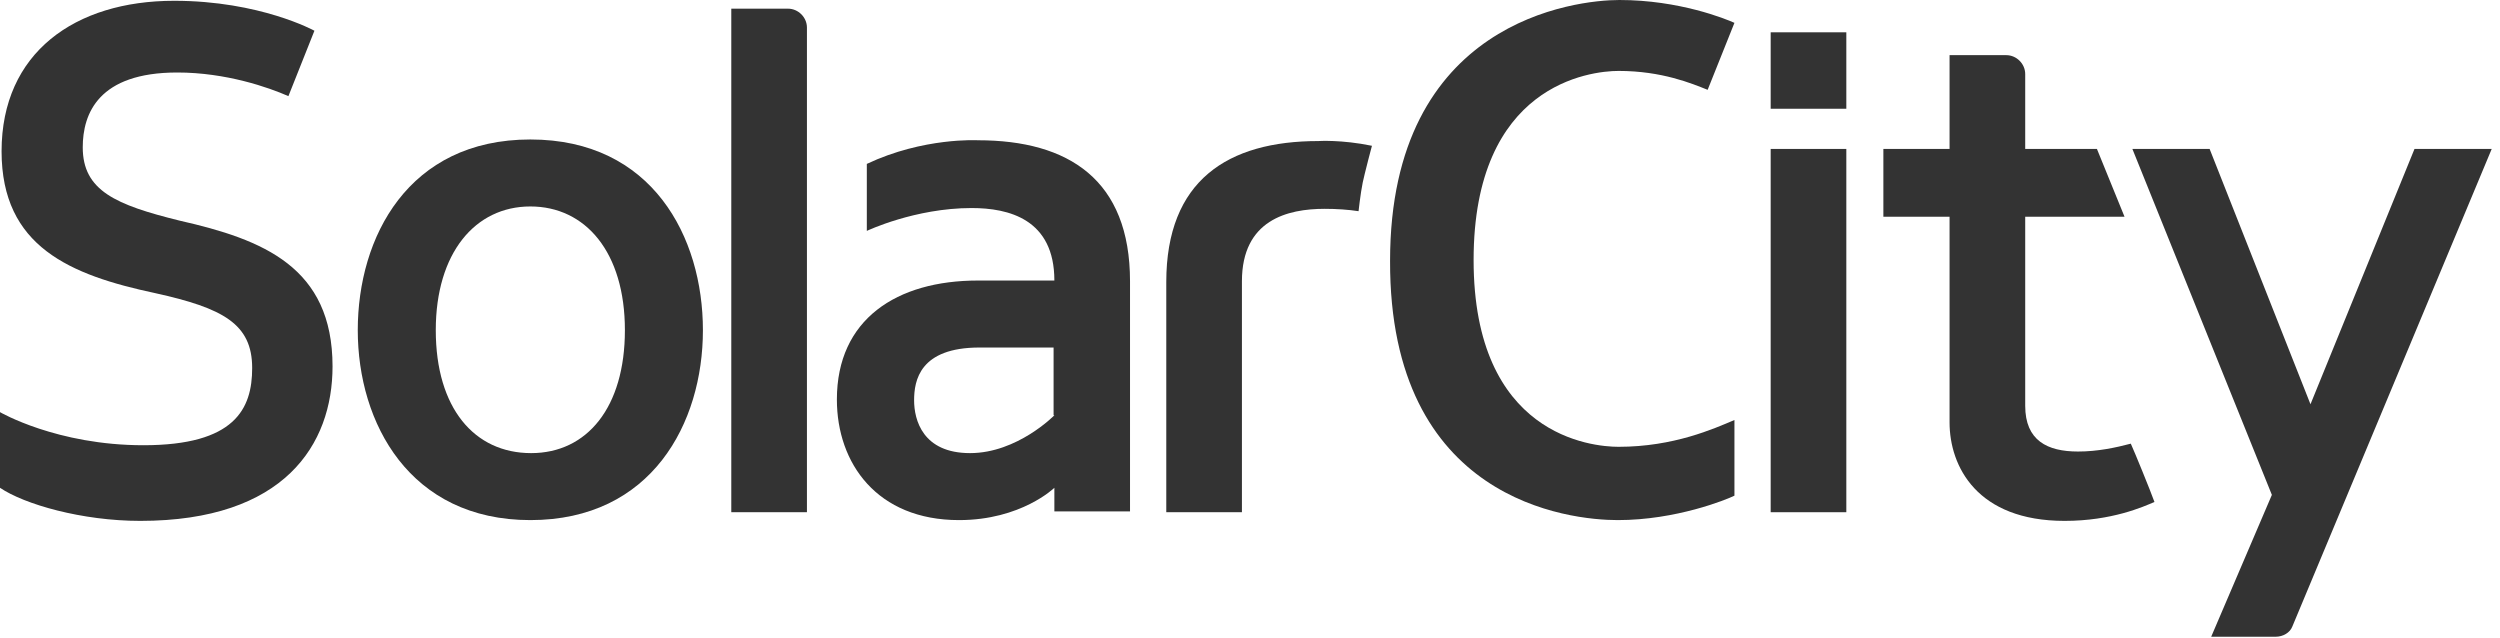 <?xml version="1.0" encoding="UTF-8"?>
<svg width="235px" height="60px" viewBox="0 0 235 60" version="1.1" xmlns="http://www.w3.org/2000/svg" xmlns:xlink="http://www.w3.org/1999/xlink">
    <!-- Generator: Sketch 46.1 (44463) - http://www.bohemiancoding.com/sketch -->
    <title>solarcity</title>
    <desc>Created with Sketch.</desc>
    <defs></defs>
    <g id="Invision/Proto" stroke="none" stroke-width="1" fill="none" fill-rule="evenodd">
        <g id="3a2-SolarCity" transform="translate(-395, -260)" fill-rule="nonzero" fill="#333333">
            <g id="solarcity" transform="translate(395, 260)">
                <g id="Layer_1">
                    <g id="Group">
                        <path d="M75.852,2.593 C75.852,1.63 75.037,0.815 74.074,0.815 L68.741,0.815 L68.741,48.148 L75.852,48.148 L75.852,2.593 L75.852,2.593 Z" id="Shape"></path>
                        <path d="M91.926,13.185 C91.926,13.185 86.815,12.889 81.481,15.407 L81.481,21.704 C81.481,21.704 86,19.556 91.333,19.556 C94.815,19.556 99.111,20.593 99.111,26.37 L91.926,26.37 C84.296,26.37 78.667,30 78.667,37.556 C78.667,43.556 82.444,48.889 90.148,48.889 C96,48.889 99.111,45.852 99.111,45.852 L99.111,48.074 L106.222,48.074 L106.222,26.444 C106.222,16.889 100.444,13.185 91.926,13.185 Z M99.111,39.037 C99.111,39.037 95.63,42.593 91.185,42.593 C86.741,42.593 85.926,39.481 85.926,37.63 C85.926,35.778 86.444,32.667 92.074,32.667 L99.037,32.667 L99.037,39.037 L99.111,39.037 Z" id="Shape"></path>
                        <path d="M66.074,31.037 C66.074,22.296 61.333,13.111 49.852,13.111 C38.37,13.111 33.63,22.296 33.63,31.037 C33.63,39.778 38.519,48.889 49.852,48.889 C61.259,48.889 66.074,39.778 66.074,31.037 Z M40.963,31.037 C40.963,23.778 44.667,19.407 49.852,19.407 C55.037,19.407 58.741,23.704 58.741,31.037 C58.741,38.296 55.185,42.593 49.926,42.593 C44.593,42.593 40.963,38.37 40.963,31.037 Z" id="Shape"></path>
                        <rect id="Rectangle-path" x="166.444" y="14" width="7.111" height="34.148"></rect>
                        <path d="M195.333,42.444 C192.444,42.444 190.37,41.407 190.37,38.148 L190.37,20.37 L199.704,20.37 L197.111,14 L190.37,14 L190.37,6.963 C190.37,6 189.556,5.185 188.593,5.185 L183.259,5.185 L183.259,14 L177.037,14 L177.037,20.37 L183.259,20.37 L183.259,39.556 L183.259,39.704 C183.259,43.852 185.852,48.963 194.074,48.963 C198.519,48.963 201.481,47.63 202.519,47.185 C202.148,46.148 200.667,42.519 200.296,41.704 C198.889,42.074 197.185,42.444 195.333,42.444 Z" id="Shape"></path>
                        <path d="M116.741,26.444 C116.741,20.667 121.037,19.63 124.519,19.63 C125.63,19.63 126.741,19.704 127.704,19.852 C127.852,18.593 128,17.407 128.296,16.296 C128.519,15.407 128.741,14.519 128.963,13.704 C126.074,13.111 123.926,13.259 123.926,13.259 C115.407,13.259 109.63,16.963 109.63,26.519 L109.63,48.148 L116.741,48.148 L116.741,26.444 Z" id="Shape"></path>
                        <path d="M226.963,14 L217.185,38 L207.704,14 L200.444,14 L213.556,46.519 L207.852,59.852 L213.926,59.852 C214.593,59.852 215.259,59.481 215.481,58.889 L234.222,14 L226.963,14 Z" id="Shape"></path>
                        <path d="M152.074,48.889 C157.556,48.889 162.296,46.963 163.037,46.593 L163.037,39.481 C161.111,40.296 157.333,42 152.148,42 C149.63,42 138.519,40.963 138.519,24.444 C138.519,7.926 149.481,6.667 152.148,6.667 C156.222,6.667 159.037,7.852 160.519,8.444 C160.815,7.704 163.037,2.148 163.037,2.148 C162.222,1.778 157.852,0 152.222,0 C148.148,0 130.667,1.926 130.667,24.519 C130.593,47.111 147.556,48.889 152.074,48.889 Z" id="Shape"></path>
                        <rect id="Rectangle-path" x="166.444" y="3.037" width="7.111" height="7.185"></rect>
                        <path d="M16.889,20.741 C10.889,19.259 7.778,17.926 7.778,13.852 C7.778,10.667 9.259,6.815 16.667,6.815 C21.259,6.815 25.259,8.222 27.111,9.037 C27.407,8.296 29.556,2.889 29.556,2.889 C29.556,2.889 24.444,0.074 16.37,0.074 C7.037,0.074 0.148,4.963 0.148,14.222 C0.148,23.185 6.593,25.852 14.593,27.556 C20.963,28.963 23.704,30.444 23.704,34.593 C23.704,38.444 22.074,41.852 13.481,41.852 C5.333,41.852 0,38.741 0,38.741 L0,45.852 C2.296,47.407 7.704,48.963 13.185,48.963 C26.741,48.963 31.259,41.778 31.259,34.444 C31.259,25.111 24.741,22.519 16.889,20.741 Z" id="Shape"></path>
                    </g>
                </g>
            </g>
        </g>
    </g>
</svg>